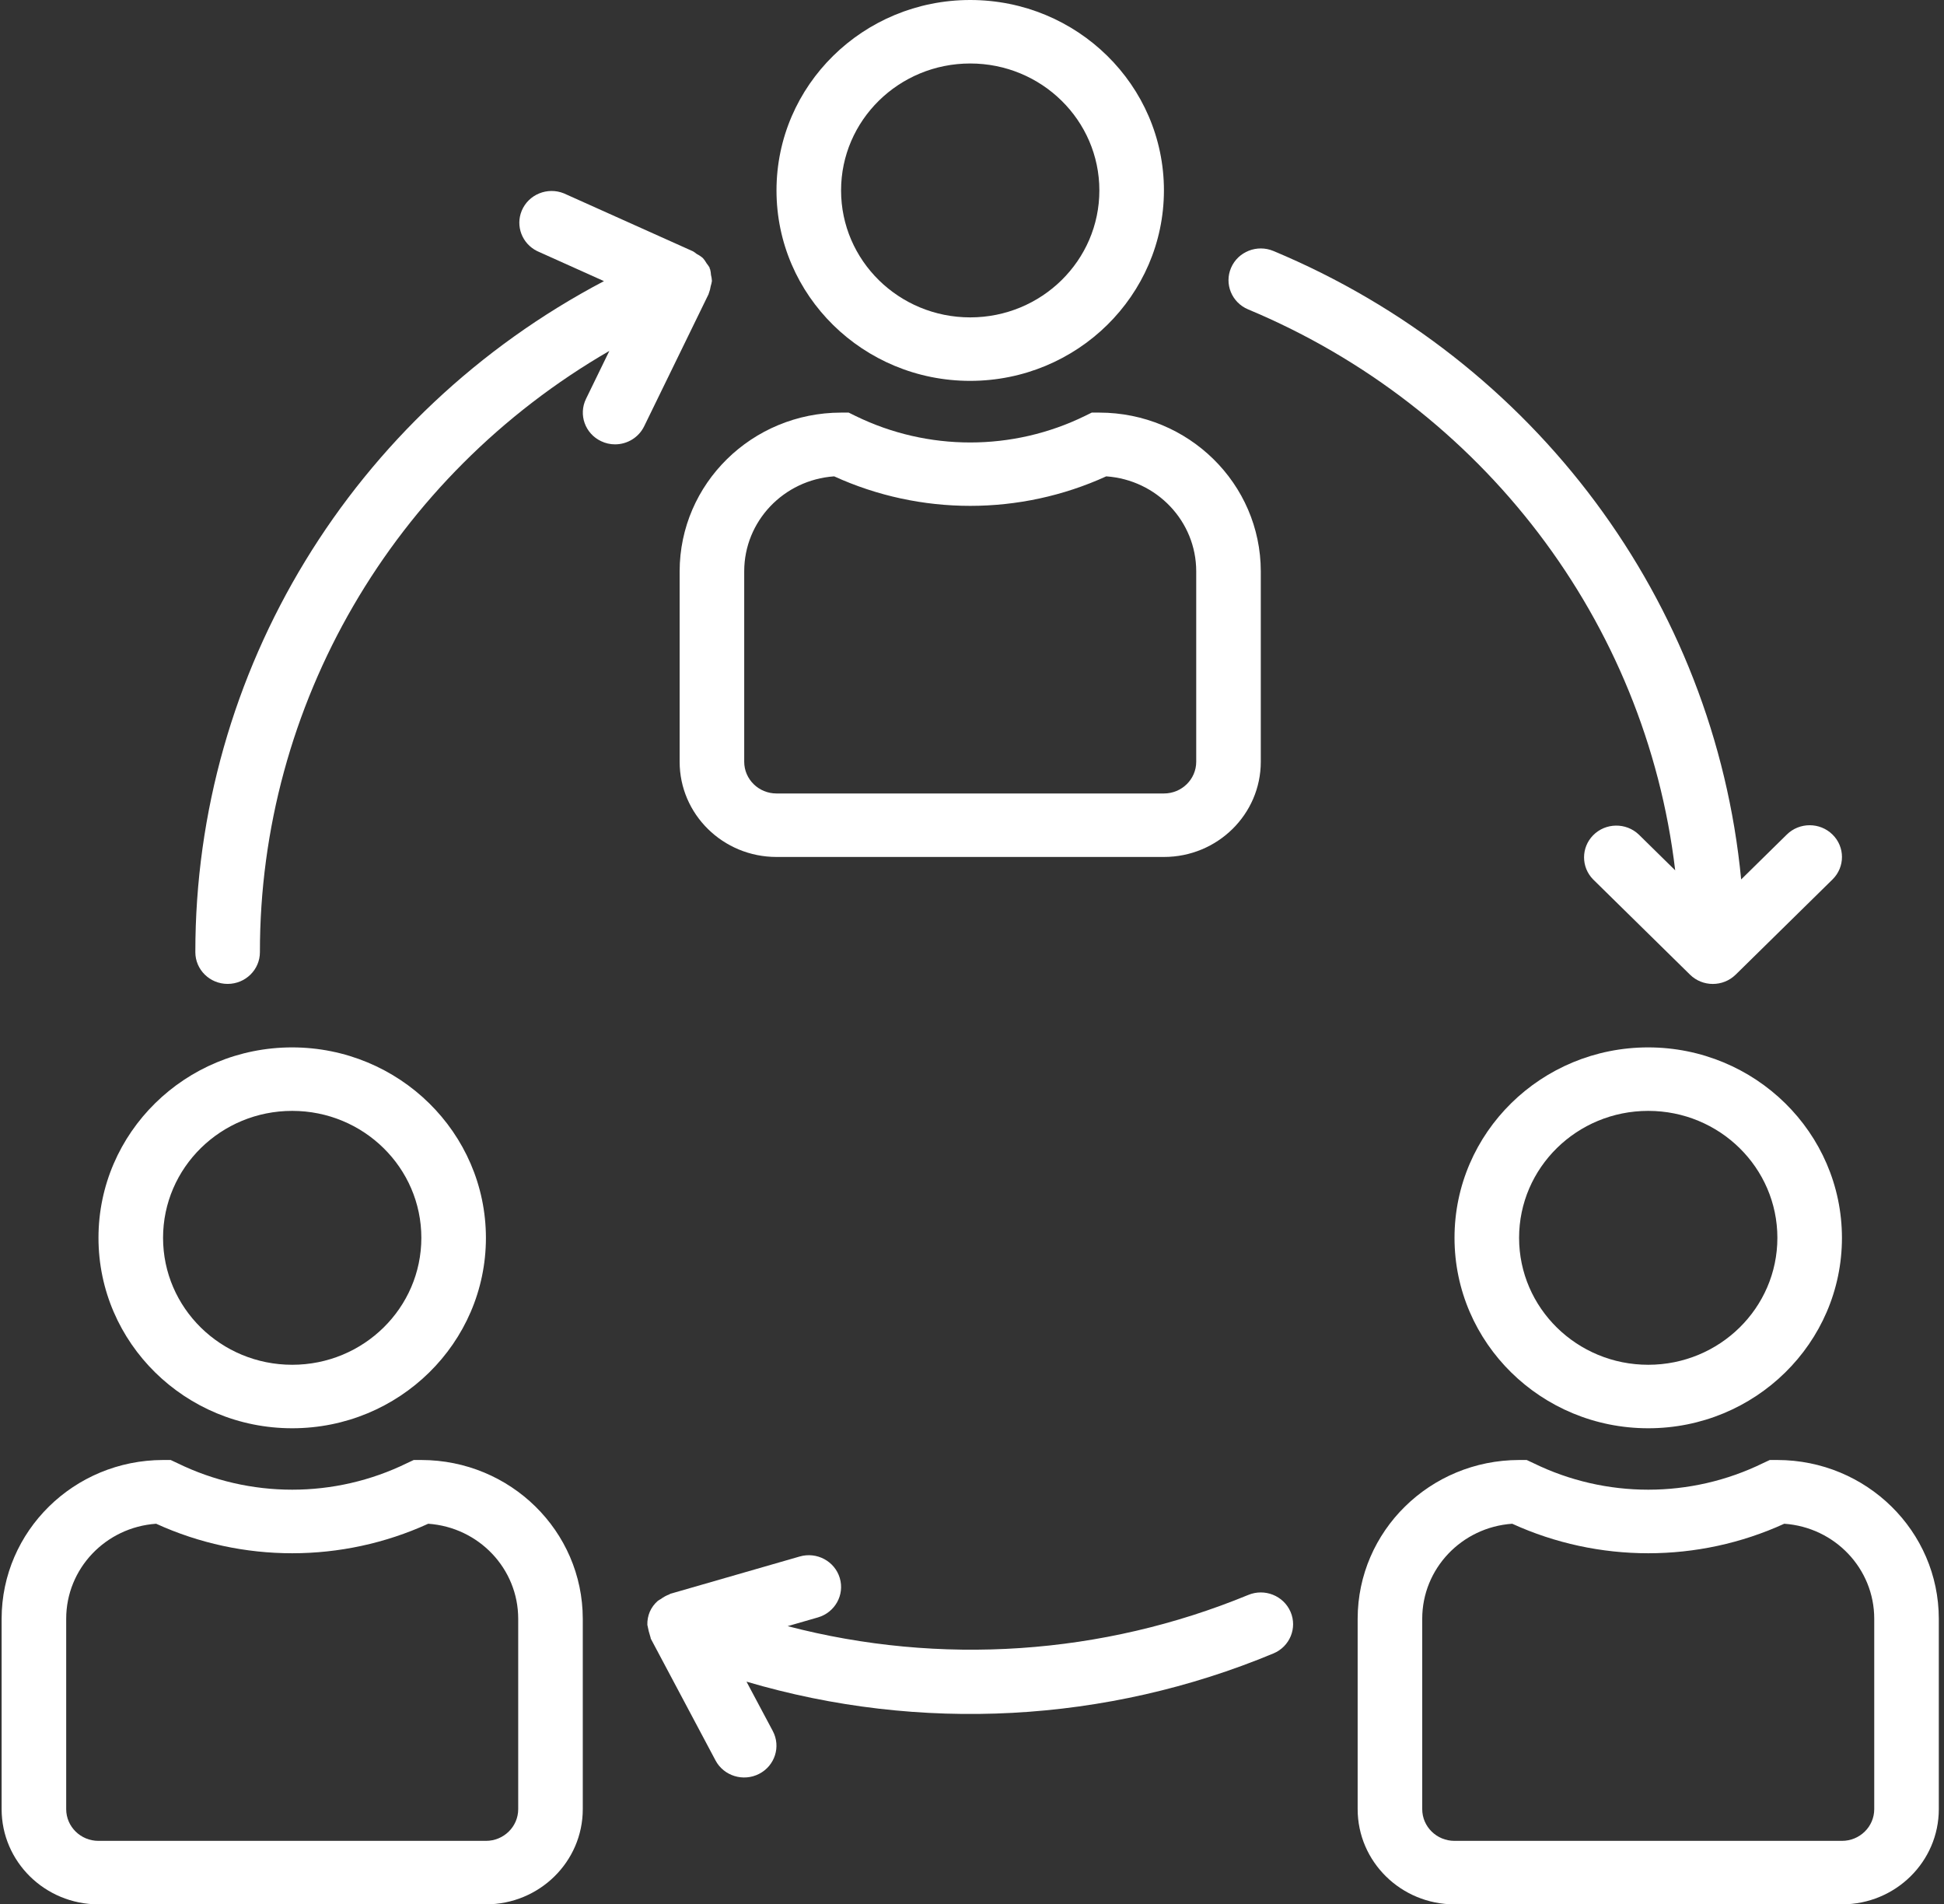<svg width="97" height="95" viewBox="0 0 97 95" fill="none" xmlns="http://www.w3.org/2000/svg">
<rect x="0" y="0" width="97" height="95" fill="#333333" stroke="none"/>
<g clip-path="url(#clip0)">
<path d="M48.411 0C43.073 0 38.745 4.253 38.745 9.5C38.745 14.747 43.073 19 48.411 19C53.748 18.995 58.072 14.745 58.077 9.5C58.077 4.253 53.75 0 48.411 0ZM48.411 15.833C44.852 15.833 41.967 12.998 41.967 9.5C41.967 6.002 44.852 3.167 48.411 3.167C51.97 3.167 54.855 6.002 54.855 9.5C54.855 12.998 51.97 15.833 48.411 15.833Z" fill="white"/>
<path d="M54.855 20.583H54.475L54.135 20.75C50.53 22.514 46.292 22.514 42.687 20.75L42.347 20.583H41.967C37.52 20.588 33.917 24.13 33.912 28.5V38C33.912 40.623 36.075 42.75 38.745 42.75H58.077C60.746 42.75 62.91 40.623 62.91 38V28.5C62.905 24.13 59.301 20.588 54.855 20.583ZM59.688 38C59.688 38.874 58.967 39.583 58.077 39.583H38.745C37.855 39.583 37.134 38.874 37.134 38V28.5C37.134 26.008 39.094 23.94 41.623 23.763C45.928 25.726 50.894 25.726 55.198 23.763C57.727 23.94 59.687 26.008 59.688 28.5V38Z" fill="white"/>
<path d="M82.242 52.25C76.904 52.25 72.576 56.503 72.576 61.75C72.576 66.997 76.904 71.25 82.242 71.25C87.581 71.25 91.908 66.997 91.908 61.75C91.903 56.505 87.579 52.255 82.242 52.25ZM82.242 68.083C78.683 68.083 75.798 65.248 75.798 61.75C75.798 58.252 78.683 55.417 82.242 55.417C85.801 55.417 88.686 58.252 88.686 61.75C88.686 65.248 85.801 68.083 82.242 68.083Z" fill="white"/>
<path d="M88.686 72.833H88.306L87.966 72.992C84.361 74.755 80.123 74.755 76.518 72.992L76.178 72.833H75.798C71.352 72.838 67.748 76.38 67.743 80.75V90.25C67.743 92.873 69.907 95 72.576 95H91.908C94.578 95 96.741 92.873 96.741 90.25V80.75C96.736 76.38 93.133 72.838 88.686 72.833ZM93.519 90.25C93.519 91.124 92.798 91.833 91.908 91.833H72.576C71.686 91.833 70.965 91.124 70.965 90.25V80.75C70.966 78.258 72.926 76.19 75.455 76.013C79.76 77.976 84.725 77.976 89.029 76.013C91.559 76.19 93.519 78.258 93.519 80.75V90.25Z" fill="white"/>
<path d="M14.58 52.25C9.241 52.25 4.914 56.503 4.914 61.75C4.914 66.997 9.241 71.25 14.58 71.25C19.918 71.25 24.246 66.997 24.246 61.75C24.241 56.505 19.916 52.255 14.58 52.25ZM14.58 68.083C11.021 68.083 8.136 65.248 8.136 61.75C8.136 58.252 11.021 55.417 14.58 55.417C18.139 55.417 21.024 58.252 21.024 61.75C21.024 65.248 18.139 68.083 14.58 68.083Z" fill="white"/>
<path d="M21.024 72.833H20.644L20.304 72.992C16.699 74.755 12.461 74.755 8.856 72.992L8.516 72.833H8.136C3.689 72.838 0.086 76.38 0.081 80.75V90.25C0.081 92.873 2.244 95 4.914 95H24.246C26.915 95 29.079 92.873 29.079 90.25V80.75C29.074 76.38 25.47 72.838 21.024 72.833ZM25.857 90.25C25.857 91.124 25.136 91.833 24.246 91.833H4.914C4.024 91.833 3.303 91.124 3.303 90.25V80.75C3.303 78.258 5.263 76.19 7.792 76.013C12.097 77.976 17.062 77.976 21.367 76.013C23.896 76.19 25.856 78.258 25.857 80.75V90.25Z" fill="white"/>
<path d="M64.395 80.409C64.394 80.407 64.393 80.405 64.392 80.403C64.043 79.599 63.097 79.224 62.279 79.567C55.004 82.564 46.925 83.11 39.301 81.122L40.809 80.687C41.663 80.441 42.153 79.561 41.903 78.722C41.653 77.882 40.758 77.401 39.903 77.647L33.459 79.504C33.435 79.504 33.417 79.531 33.395 79.539C33.246 79.593 33.105 79.67 32.979 79.765C32.923 79.795 32.87 79.828 32.818 79.865C32.648 80.014 32.513 80.198 32.423 80.403C32.336 80.61 32.294 80.833 32.301 81.057C32.34 81.272 32.394 81.483 32.462 81.691C32.472 81.713 32.462 81.738 32.48 81.76L35.702 87.82C36.114 88.595 37.087 88.896 37.877 88.491C38.666 88.086 38.972 87.129 38.56 86.353L37.248 83.89C45.91 86.449 55.21 85.951 63.538 82.484C64.358 82.143 64.741 81.214 64.395 80.409Z" fill="white"/>
<path d="M91.436 41.631C90.807 41.013 89.787 41.013 89.158 41.631L86.879 43.871C85.545 30.003 76.586 17.968 63.541 12.521C62.723 12.178 61.776 12.553 61.428 13.357C61.079 14.162 61.46 15.092 62.278 15.434C73.98 20.322 82.115 31.004 83.587 43.417L81.77 41.631C81.13 41.023 80.11 41.04 79.492 41.669C78.889 42.283 78.889 43.256 79.492 43.87L84.325 48.62C84.953 49.239 85.974 49.24 86.603 48.622C86.604 48.621 86.605 48.62 86.606 48.62L91.439 43.87C92.067 43.25 92.066 42.248 91.436 41.631Z" fill="white"/>
<path d="M35.476 13.71C35.471 13.618 35.457 13.526 35.434 13.436C35.434 13.422 35.416 13.412 35.41 13.397C35.404 13.381 35.41 13.37 35.41 13.357C35.366 13.28 35.315 13.207 35.259 13.139C35.206 13.046 35.145 12.958 35.075 12.877C34.98 12.794 34.874 12.724 34.761 12.667C34.704 12.619 34.644 12.576 34.58 12.538L28.136 9.646C27.313 9.314 26.372 9.7 26.034 10.509C25.715 11.274 26.048 12.152 26.799 12.524L30.136 14.024C17.575 20.63 9.738 33.499 9.747 47.5C9.747 48.374 10.468 49.083 11.358 49.083C12.247 49.083 12.969 48.374 12.969 47.5C12.961 35.171 19.594 23.759 30.405 17.505L29.24 19.898C28.856 20.685 29.192 21.629 29.992 22.008C30.209 22.113 30.448 22.167 30.69 22.167C31.308 22.166 31.872 21.817 32.14 21.269L35.362 14.662C35.362 14.646 35.362 14.628 35.375 14.613C35.416 14.504 35.446 14.392 35.462 14.277C35.489 14.192 35.51 14.104 35.523 14.016C35.517 13.912 35.502 13.81 35.476 13.71Z" fill="white"/>
</g>
<defs>
<clipPath id="clip0">
<rect width="96.661" height="95" fill="white" transform="translate(0.081)"/>
</clipPath>
</defs>
</svg>
